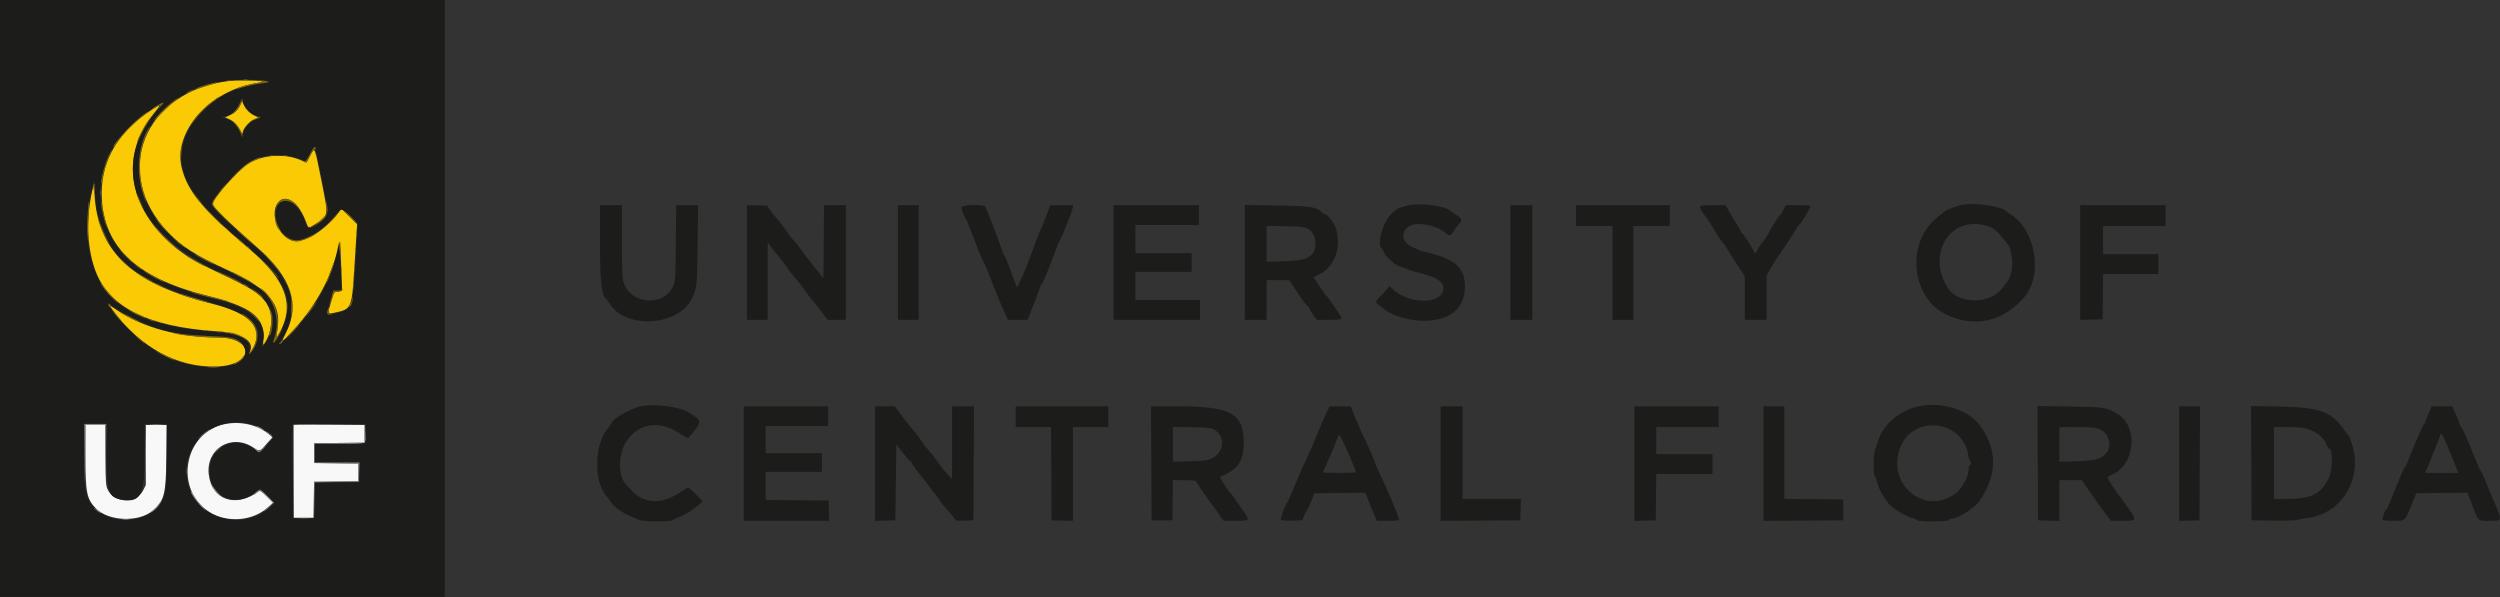 <svg id="svg" version="1.1" xmlns="http://www.w3.org/2000/svg" xmlns:xlink="http://www.w3.org/1999/xlink" width="400" height="95.591" viewBox="0, 0, 400,95.591"><rect x="0" y="0" width="400" height="95.591" fill="#333333" stroke="none"/><g id="svgg"><path id="path0" d="M36.750 12.943 C 23.017 14.573,17.734 27.691,26.965 37.240 C 29.138 39.487,31.276 40.839,36.362 43.180 C 43.115 46.288,45.135 48.733,44.367 52.865 C 44.128 54.149,44.185 54.215,44.715 53.266 C 47.219 48.786,45.773 44.793,39.833 39.783 C 32.472 33.573,30.047 30.672,29.088 26.923 C 27.623 21.202,33.379 14.579,40.921 13.311 C 42.019 13.126,42.163 13.069,41.750 12.980 C 41.226 12.868,37.610 12.841,36.750 12.943 M38.503 16.660 C 38.152 17.508,37.659 18.019,36.815 18.410 L 36.020 18.778 36.643 19.053 C 37.403 19.388,38.053 20.046,38.491 20.923 C 38.732 21.407,38.822 21.490,38.827 21.233 C 38.838 20.655,39.786 19.519,40.580 19.133 L 41.319 18.774 40.701 18.491 C 39.953 18.149,39.267 17.444,38.952 16.695 L 38.719 16.139 38.503 16.660 M24.159 17.650 C 18.990 21.049,16.294 25.559,16.279 30.833 C 16.256 39.190,21.553 44.397,33.000 47.271 C 40.169 49.071,42.312 50.672,42.139 54.098 C 42.078 55.302,42.079 55.304,42.373 54.861 C 43.460 53.224,43.715 50.779,42.969 49.150 C 42.110 47.275,40.845 46.398,35.111 43.704 C 33.079 42.750,30.817 41.570,30.083 41.082 C 20.909 34.980,18.610 25.567,24.512 18.270 C 25.861 16.603,25.831 16.551,24.159 17.650 M49.660 24.854 C 49.367 25.439,49.101 25.945,49.070 25.980 C 49.039 26.014,48.689 25.890,48.293 25.704 C 45.747 24.508,42.068 24.713,39.756 26.180 C 38.114 27.222,34.003 31.819,34.001 32.616 C 33.999 33.060,36.625 35.617,41.238 39.665 C 46.625 44.392,48.049 48.678,45.753 53.252 C 44.897 54.958,45.009 54.910,47.047 52.691 C 50.693 48.721,53.259 43.899,54.088 39.456 C 54.340 38.105,54.468 38.810,54.574 42.126 C 54.634 44.028,54.699 45.808,54.717 46.083 C 54.748 46.546,54.702 46.590,54.103 46.667 L 53.455 46.750 52.959 48.384 C 52.379 50.292,52.376 50.284,53.624 50.009 C 56.241 49.434,56.284 49.336,56.671 43.120 C 56.843 40.350,57.020 37.589,57.063 36.984 L 57.143 35.885 55.894 34.651 L 54.645 33.417 54.281 33.882 C 51.576 37.334,48.147 39.258,46.341 38.337 C 44.115 37.201,43.151 33.614,44.688 32.183 C 45.905 31.048,47.898 32.570,48.922 35.417 C 49.341 36.582,49.328 36.578,50.430 35.865 C 52.634 34.441,52.588 34.777,51.402 28.788 C 50.331 23.377,50.364 23.450,49.660 24.854 M14.772 30.458 C 13.727 35.073,13.936 39.855,15.339 43.487 C 17.545 49.192,23.740 52.265,34.500 52.990 C 38.531 53.262,40.682 54.464,40.056 56.096 C 39.836 56.667,40.198 56.260,40.581 55.506 C 42.138 52.431,39.950 50.102,34.145 48.658 C 21.500 45.512,16.002 40.648,15.170 31.874 C 15.079 30.911,15.049 29.946,15.104 29.729 C 15.158 29.511,15.163 29.333,15.115 29.333 C 15.066 29.333,14.912 29.840,14.772 30.458 M17.969 49.512 C 22.302 55.527,28.395 58.855,34.683 58.639 C 40.736 58.432,40.815 54.000,34.766 54.000 C 28.792 54.000,22.867 52.408,18.888 49.735 C 18.262 49.315,17.680 48.927,17.594 48.873 C 17.508 48.819,17.676 49.107,17.969 49.512 " stroke="none" fill="#faca04" fill-rule="evenodd"></path><path id="path1" d="M36.000 67.850 C 29.424 69.134,27.791 78.313,33.498 81.915 C 36.347 83.714,40.451 83.380,42.886 81.151 L 43.688 80.417 42.674 79.419 C 41.924 78.680,41.604 78.464,41.439 78.586 C 37.715 81.334,33.827 80.006,33.391 75.837 C 32.964 71.749,37.107 69.300,40.541 71.611 C 41.554 72.292,41.549 72.294,42.743 70.926 L 43.583 69.964 43.000 69.469 C 41.242 67.979,38.541 67.354,36.000 67.850 M13.667 72.727 C 13.667 78.834,13.872 79.872,15.379 81.379 C 17.407 83.407,22.174 83.592,24.389 81.729 C 26.297 80.124,26.539 79.187,26.627 73.042 L 26.699 68.000 25.016 68.000 L 23.333 68.000 23.333 72.801 L 23.333 77.601 22.907 78.457 C 21.842 80.595,18.433 80.587,17.288 78.444 C 16.932 77.779,16.915 77.546,16.866 72.875 L 16.815 68.000 15.241 68.000 L 13.667 68.000 13.667 72.727 M47.000 75.417 L 47.000 82.833 48.579 82.833 L 50.159 82.833 50.204 79.958 L 50.250 77.083 53.792 77.038 L 57.333 76.993 57.333 75.583 L 57.333 74.173 53.792 74.128 L 50.250 74.083 50.250 72.500 L 50.250 70.917 54.292 70.872 L 58.333 70.827 58.333 69.414 L 58.333 68.000 52.667 68.000 L 47.000 68.000 47.000 75.417 " stroke="none" fill="#f8f8f8" fill-rule="evenodd"></path><path id="path2" d="M0.000 47.750 L 0.000 95.500 35.583 95.500 L 71.167 95.500 71.167 47.750 L 71.167 0.000 35.583 0.000 L 0.000 0.000 0.000 47.750 M42.327 12.939 C 43.269 13.056,42.941 13.253,41.583 13.387 C 35.143 14.025,29.424 19.134,29.050 24.583 C 28.767 28.717,31.292 32.384,38.833 38.787 C 45.956 44.835,47.354 48.106,44.928 53.045 C 43.996 54.944,43.381 55.519,43.922 53.986 C 44.869 51.300,43.977 48.082,41.799 46.331 C 40.781 45.512,37.501 43.768,34.250 42.316 C 19.949 35.931,17.903 20.842,30.486 14.565 C 33.577 13.023,38.042 12.410,42.327 12.939 M39.760 17.727 C 40.078 18.054,40.634 18.410,40.997 18.519 C 41.725 18.737,41.739 18.904,41.043 19.078 C 40.008 19.336,38.848 20.707,38.824 21.702 C 38.817 21.977,38.732 21.878,38.515 21.344 C 38.053 20.204,37.285 19.401,36.311 19.037 L 35.454 18.718 36.057 18.620 C 36.933 18.478,37.761 17.765,38.279 16.706 L 38.732 15.780 38.958 16.456 C 39.082 16.828,39.443 17.400,39.760 17.727 M25.212 17.617 C 17.196 26.756,21.642 37.682,35.917 43.921 C 43.170 47.091,45.250 50.443,42.584 54.666 C 42.126 55.391,41.703 55.746,41.896 55.243 C 43.179 51.900,40.521 49.317,34.178 47.744 C 23.323 45.052,18.098 41.108,16.478 34.384 C 14.849 27.624,18.033 21.169,25.090 16.919 C 26.376 16.146,26.397 16.267,25.212 17.617 M51.333 27.875 C 51.819 30.281,52.293 32.641,52.385 33.118 C 52.630 34.381,50.754 36.500,49.392 36.500 C 49.282 36.500,49.101 36.219,48.990 35.875 C 47.724 31.968,44.673 30.555,44.184 33.650 C 43.806 36.044,45.546 38.500,47.620 38.500 C 49.047 38.499,52.580 36.070,53.862 34.208 C 54.518 33.254,54.785 33.303,56.098 34.617 L 57.215 35.733 57.111 37.742 C 56.489 49.760,56.568 49.493,53.457 50.176 C 52.320 50.426,52.223 50.365,52.461 49.543 C 52.560 49.198,52.800 48.373,52.994 47.708 L 53.347 46.500 54.019 46.500 L 54.691 46.500 54.591 44.542 C 54.537 43.465,54.447 41.796,54.393 40.833 L 54.294 39.083 53.970 40.333 C 52.543 45.842,50.119 49.975,45.943 54.021 C 44.595 55.328,44.446 55.364,45.154 54.213 C 48.239 49.199,46.758 44.538,40.320 39.010 C 37.624 36.694,34.044 33.234,33.911 32.815 C 33.756 32.326,35.434 30.068,37.500 27.986 C 40.087 25.380,41.813 24.685,45.233 24.875 C 46.600 24.950,47.137 25.085,48.699 25.743 C 48.925 25.838,49.100 25.626,49.576 24.681 C 49.903 24.031,50.234 23.500,50.310 23.500 C 50.387 23.500,50.847 25.469,51.333 27.875 M15.557 34.015 C 17.301 41.401,21.881 45.104,33.167 48.249 C 40.311 50.240,42.406 52.232,40.763 55.474 C 40.134 56.717,39.917 56.802,39.917 55.806 C 39.917 54.082,38.567 53.458,34.000 53.070 C 26.180 52.406,21.386 50.823,18.100 47.820 C 14.438 44.473,13.000 37.473,14.610 30.833 L 15.075 28.917 15.186 30.917 C 15.248 32.017,15.414 33.411,15.557 34.015 M225.083 32.915 C 223.692 33.292,223.420 33.440,222.595 34.264 C 221.189 35.671,220.231 39.239,221.109 39.802 C 221.208 39.865,221.341 40.086,221.406 40.293 C 221.658 41.101,223.450 42.667,224.124 42.667 C 224.248 42.667,224.665 42.820,225.050 43.008 C 225.435 43.196,226.387 43.499,227.167 43.681 C 230.082 44.361,231.259 45.265,230.893 46.543 C 230.256 48.763,225.310 48.599,222.868 46.277 L 222.320 45.755 221.885 46.310 C 221.646 46.616,221.162 47.133,220.809 47.460 C 220.056 48.156,220.018 48.379,220.586 48.784 C 220.817 48.949,221.204 49.245,221.445 49.444 C 222.719 50.490,225.533 51.332,227.750 51.330 C 232.020 51.326,234.386 49.363,234.388 45.824 C 234.390 42.770,232.784 41.384,227.991 40.305 C 227.492 40.192,227.046 40.055,227.000 40.000 C 226.954 39.945,226.563 39.767,226.130 39.604 C 224.082 38.837,223.982 36.639,225.965 35.984 C 227.306 35.541,230.141 36.207,231.237 37.223 C 231.886 37.824,232.088 37.785,232.606 36.958 C 232.850 36.569,233.225 36.071,233.441 35.852 C 234.027 35.258,233.935 34.924,233.042 34.405 C 232.606 34.152,232.213 33.893,232.167 33.829 C 231.530 32.942,227.094 32.369,225.083 32.915 M313.917 32.780 C 313.106 32.961,311.477 33.546,311.289 33.723 C 311.176 33.829,310.671 34.225,310.167 34.602 C 304.916 38.528,305.634 47.578,311.417 50.342 C 315.981 52.525,320.652 51.437,323.991 47.414 C 326.909 43.897,325.651 36.709,321.696 34.306 C 321.359 34.102,321.044 33.879,320.997 33.811 C 320.443 33.023,315.831 32.351,313.917 32.780 M96.000 38.652 C 96.000 45.140,96.222 47.210,96.985 47.833 C 97.041 47.879,97.346 48.299,97.663 48.766 C 100.356 52.738,108.596 52.104,110.722 47.761 C 111.497 46.180,111.542 45.741,111.620 39.125 L 111.694 32.833 109.940 32.833 L 108.186 32.833 108.134 38.875 C 108.087 44.359,108.053 44.986,107.766 45.667 C 106.235 49.304,100.508 48.682,99.673 44.788 C 99.573 44.324,99.500 41.624,99.500 38.408 L 99.500 32.833 97.750 32.833 L 96.000 32.833 96.000 38.652 M119.500 41.994 L 119.500 51.167 121.167 51.167 L 122.833 51.167 122.833 44.959 L 122.833 38.751 123.420 39.576 C 123.742 40.030,124.063 40.442,124.132 40.492 C 124.306 40.618,125.872 42.653,126.206 43.187 C 126.357 43.428,126.868 44.065,127.341 44.604 C 127.815 45.143,128.446 45.958,128.744 46.417 C 129.041 46.875,129.690 47.715,130.184 48.283 C 130.679 48.851,131.376 49.732,131.735 50.241 L 132.386 51.167 133.860 51.167 L 135.333 51.167 135.333 42.000 L 135.333 32.833 133.585 32.833 L 131.838 32.833 131.794 38.696 L 131.750 44.558 130.196 42.602 C 129.341 41.526,128.405 40.295,128.116 39.865 C 127.827 39.435,127.364 38.855,127.087 38.576 C 126.810 38.297,126.230 37.547,125.798 36.910 C 125.366 36.272,124.766 35.488,124.465 35.168 C 124.163 34.849,123.649 34.211,123.323 33.752 L 122.728 32.917 121.114 32.869 L 119.500 32.821 119.500 41.994 M143.667 42.000 L 143.667 51.167 145.333 51.167 L 147.000 51.167 147.000 42.000 L 147.000 32.833 145.333 32.833 L 143.667 32.833 143.667 42.000 M153.833 33.163 C 153.833 33.545,154.332 34.874,154.524 35.006 C 154.596 35.055,154.849 35.618,155.086 36.256 C 155.485 37.330,156.227 39.228,157.040 41.250 C 157.224 41.708,157.428 42.121,157.492 42.167 C 157.556 42.212,158.115 43.563,158.733 45.167 C 159.351 46.771,160.171 48.777,160.554 49.624 L 161.250 51.166 162.833 51.165 L 164.417 51.165 164.697 50.458 C 165.852 47.540,166.500 45.819,166.500 45.672 C 166.500 45.578,166.563 45.500,166.640 45.500 C 166.717 45.500,166.993 44.956,167.253 44.292 C 167.513 43.627,167.905 42.633,168.125 42.083 C 168.344 41.533,168.714 40.558,168.947 39.917 C 169.179 39.275,169.502 38.525,169.665 38.250 C 170.053 37.591,171.475 34.000,171.606 33.346 L 171.708 32.833 169.874 32.833 L 168.040 32.833 167.868 33.292 C 167.772 33.544,167.488 34.313,167.237 35.000 C 166.985 35.688,166.687 36.400,166.576 36.583 C 166.375 36.913,165.758 38.515,164.584 41.750 C 164.251 42.667,163.694 44.005,163.346 44.725 L 162.714 46.033 161.753 43.433 C 161.225 42.003,160.736 40.833,160.667 40.833 C 160.597 40.833,160.463 40.552,160.369 40.208 C 160.103 39.239,157.825 33.276,157.632 33.042 C 157.305 32.647,153.833 32.759,153.833 33.163 M178.167 42.000 L 178.167 51.167 185.083 51.167 L 192.000 51.167 192.000 49.583 L 192.000 48.000 186.833 48.000 L 181.667 48.000 181.667 45.750 L 181.667 43.500 186.167 43.500 L 190.667 43.500 190.667 42.000 L 190.667 40.500 186.167 40.500 L 181.667 40.500 181.667 38.250 L 181.667 36.000 186.750 36.000 L 191.833 36.000 191.833 34.417 L 191.833 32.833 185.000 32.833 L 178.167 32.833 178.167 42.000 M199.167 41.984 L 199.167 51.167 200.917 51.167 L 202.667 51.167 202.667 48.000 L 202.667 44.833 204.477 44.833 L 206.288 44.833 206.752 45.542 C 208.196 47.743,208.932 48.774,209.199 48.968 C 209.365 49.088,209.500 49.265,209.500 49.362 C 209.500 49.459,209.769 49.905,210.098 50.353 L 210.695 51.167 212.681 51.167 C 214.896 51.167,214.908 51.158,214.192 50.111 C 213.931 49.729,213.428 48.980,213.073 48.447 C 212.719 47.913,212.343 47.426,212.238 47.363 C 212.133 47.301,211.627 46.595,211.113 45.794 L 210.177 44.338 211.105 43.884 C 213.556 42.684,214.663 39.626,213.754 36.565 C 213.507 35.732,212.477 34.334,212.112 34.333 C 212.005 34.333,211.698 34.145,211.430 33.915 C 210.442 33.065,209.674 32.954,204.208 32.874 L 199.167 32.801 199.167 41.984 M241.667 42.000 L 241.667 51.167 243.417 51.167 L 245.167 51.167 245.167 42.000 L 245.167 32.833 243.417 32.833 L 241.667 32.833 241.667 42.000 M252.167 34.500 L 252.167 36.167 255.083 36.167 L 258.000 36.167 258.000 43.667 L 258.000 51.167 259.667 51.167 L 261.333 51.167 261.333 43.667 L 261.333 36.167 264.250 36.167 L 267.167 36.167 267.167 34.500 L 267.167 32.833 259.667 32.833 L 252.167 32.833 252.167 34.500 M272.000 33.089 C 272.000 33.360,272.404 34.054,272.845 34.542 C 272.990 34.703,273.582 35.628,274.159 36.597 C 274.736 37.566,275.415 38.585,275.668 38.861 C 275.920 39.138,276.227 39.563,276.349 39.807 C 276.472 40.051,277.156 41.140,277.869 42.228 L 279.167 44.205 279.167 47.686 L 279.167 51.167 280.917 51.167 L 282.667 51.167 282.667 47.599 L 282.667 44.032 283.241 43.015 C 283.557 42.456,284.044 41.680,284.323 41.291 C 285.180 40.095,286.913 37.455,287.331 36.708 C 287.550 36.319,287.780 36.000,287.844 36.000 C 288.037 36.000,289.667 33.320,289.667 33.002 C 289.667 32.898,288.916 32.833,287.696 32.833 L 285.726 32.833 285.357 33.571 C 285.154 33.977,284.926 34.334,284.850 34.363 C 284.708 34.418,283.167 36.765,283.167 36.926 C 283.167 37.076,282.006 38.840,281.672 39.199 C 281.500 39.384,281.269 39.752,281.159 40.018 C 280.910 40.619,280.776 40.624,280.515 40.042 C 280.205 39.350,278.954 37.435,278.712 37.283 C 278.595 37.210,278.500 37.073,278.500 36.979 C 278.500 36.885,278.177 36.308,277.782 35.696 C 277.387 35.084,276.850 34.190,276.589 33.708 L 276.114 32.833 274.057 32.833 C 272.319 32.833,272.000 32.873,272.000 33.089 M332.833 42.006 L 332.833 51.178 334.625 51.131 L 336.417 51.083 336.462 47.458 L 336.507 43.833 340.920 43.833 L 345.333 43.833 345.333 42.250 L 345.333 40.667 340.917 40.667 L 336.500 40.667 336.500 38.417 L 336.500 36.167 341.500 36.167 L 346.500 36.167 346.500 34.500 L 346.500 32.833 339.667 32.833 L 332.833 32.833 332.833 42.006 M317.608 36.066 C 319.016 36.441,319.227 36.614,321.203 39.023 C 321.512 39.400,321.535 39.464,321.839 40.806 C 322.148 42.172,321.817 44.279,321.174 45.038 C 321.075 45.155,320.770 45.568,320.496 45.958 C 318.553 48.722,313.359 48.768,311.629 46.037 C 308.258 40.714,311.949 34.559,317.608 36.066 M209.171 36.543 C 210.046 36.979,210.571 38.039,210.464 39.153 C 210.273 41.139,209.203 41.698,205.390 41.802 L 202.667 41.877 202.667 39.011 L 202.667 36.146 205.625 36.198 C 208.039 36.240,208.691 36.304,209.171 36.543 M21.078 50.811 C 25.205 52.857,28.142 53.562,33.333 53.756 C 37.548 53.913,38.526 54.225,39.099 55.595 C 40.418 58.753,33.656 59.864,27.518 57.497 C 24.599 56.371,20.540 53.117,18.234 50.054 C 17.107 48.557,17.096 48.326,18.194 49.157 C 18.668 49.515,19.965 50.259,21.078 50.811 M102.539 65.001 C 100.939 65.337,98.130 66.928,97.883 67.638 C 97.829 67.791,97.490 68.275,97.128 68.714 C 95.082 71.196,95.010 77.110,97.000 79.333 C 97.205 79.563,97.546 80.021,97.757 80.351 C 98.243 81.113,99.442 81.975,100.833 82.565 C 101.429 82.817,102.097 83.112,102.317 83.220 C 102.828 83.470,107.460 83.492,107.631 83.245 C 107.697 83.150,108.278 82.868,108.923 82.619 C 109.979 82.210,112.333 80.534,112.333 80.191 C 112.333 80.021,110.268 78.000,110.095 78.000 C 110.014 78.000,109.454 78.337,108.849 78.748 C 105.899 80.756,103.104 80.668,101.083 78.505 C 100.717 78.113,100.290 77.655,100.135 77.489 C 98.869 76.130,98.906 72.594,100.206 70.648 C 102.188 67.680,105.499 67.180,108.755 69.358 C 109.454 69.825,110.082 70.142,110.150 70.062 C 112.456 67.369,112.456 67.397,110.116 65.938 C 108.699 65.055,104.660 64.555,102.539 65.001 M306.402 65.159 C 303.424 66.039,301.128 68.197,300.411 70.792 C 300.265 71.319,300.063 71.918,299.962 72.124 C 299.737 72.581,299.728 75.996,299.952 76.144 C 300.040 76.202,300.203 76.616,300.314 77.064 C 300.607 78.244,301.295 79.520,302.247 80.649 C 302.799 81.303,304.912 82.605,305.775 82.822 C 306.217 82.934,306.633 83.113,306.700 83.221 C 306.877 83.507,311.696 83.495,311.792 83.208 C 311.830 83.094,312.024 82.999,312.222 82.998 C 313.235 82.994,315.942 81.295,316.693 80.193 C 319.659 75.843,319.632 71.768,316.612 67.846 C 314.695 65.356,309.956 64.108,306.402 65.159 M119.000 74.167 L 119.000 83.333 125.839 83.333 L 132.679 83.333 132.631 81.708 L 132.583 80.083 127.542 80.039 L 122.500 79.995 122.500 77.748 L 122.500 75.500 127.000 75.500 L 131.500 75.500 131.500 74.000 L 131.500 72.500 127.000 72.500 L 122.500 72.500 122.500 70.333 L 122.500 68.167 127.500 68.167 L 132.500 68.167 132.500 66.583 L 132.500 65.000 125.750 65.000 L 119.000 65.000 119.000 74.167 M140.000 74.173 L 140.000 83.345 141.625 83.298 L 143.250 83.250 143.333 77.177 L 143.417 71.104 144.388 72.372 C 144.923 73.070,145.467 73.682,145.597 73.732 C 145.727 73.782,145.833 73.903,145.833 74.001 C 145.833 74.164,146.787 75.432,149.491 78.864 C 150.046 79.568,150.501 80.206,150.501 80.281 C 150.502 80.355,150.919 80.867,151.428 81.417 C 151.937 81.967,152.479 82.626,152.633 82.881 C 152.908 83.338,152.935 83.344,154.331 83.298 L 155.750 83.250 155.793 74.125 L 155.836 65.000 154.085 65.000 L 152.333 65.000 152.333 70.821 L 152.333 76.641 151.875 76.182 C 151.271 75.576,150.347 74.413,149.810 73.583 C 149.573 73.217,149.032 72.542,148.608 72.083 C 148.184 71.625,147.836 71.202,147.835 71.142 C 147.833 71.015,146.101 68.731,145.642 68.250 C 145.467 68.067,144.836 67.260,144.241 66.458 L 143.158 65.000 141.579 65.000 L 140.000 65.000 140.000 74.173 M162.500 66.667 L 162.500 68.333 165.332 68.333 L 168.163 68.333 168.207 75.792 L 168.250 83.250 169.958 83.297 L 171.667 83.345 171.667 75.839 L 171.667 68.333 174.500 68.333 L 177.333 68.333 177.333 66.667 L 177.333 65.000 169.917 65.000 L 162.500 65.000 162.500 66.667 M184.207 74.125 L 184.250 83.250 185.917 83.250 L 187.583 83.250 187.629 80.042 L 187.674 76.833 189.504 76.833 C 190.510 76.833,191.334 76.890,191.334 76.958 C 191.335 77.092,193.466 80.186,193.956 80.764 C 194.118 80.955,194.588 81.610,195.000 82.218 L 195.750 83.325 197.708 83.329 C 200.025 83.334,200.040 83.316,198.939 81.771 C 198.538 81.210,197.960 80.375,197.654 79.917 C 197.347 79.458,197.014 79.008,196.914 78.917 C 196.632 78.660,195.897 77.624,195.518 76.949 L 195.177 76.342 196.275 75.796 C 198.245 74.816,199.000 73.440,199.000 70.833 C 199.000 66.142,196.952 65.010,188.457 65.003 L 184.164 65.000 184.207 74.125 M212.359 65.799 C 211.906 66.705,211.345 68.003,210.288 70.583 C 209.875 71.592,209.311 72.867,209.034 73.417 C 208.757 73.967,207.987 75.729,207.323 77.333 C 206.658 78.938,206.067 80.287,206.008 80.333 C 205.715 80.564,204.796 83.029,204.947 83.181 C 205.041 83.274,205.814 83.325,206.735 83.298 L 208.358 83.250 208.712 82.417 C 208.907 81.958,209.129 81.540,209.204 81.488 C 209.279 81.435,209.554 80.835,209.816 80.155 L 210.291 78.917 214.380 78.872 L 218.469 78.828 218.929 80.039 C 219.182 80.705,219.599 81.719,219.854 82.292 L 220.319 83.333 222.076 83.333 C 223.532 83.333,223.833 83.290,223.833 83.082 C 223.833 82.709,222.151 78.707,220.808 75.886 C 220.364 74.952,220.000 74.132,220.000 74.065 C 220.000 73.868,218.292 69.925,218.167 69.833 C 218.104 69.787,217.615 68.681,217.079 67.375 L 216.105 65.000 214.428 65.008 L 212.750 65.015 212.359 65.799 M230.500 74.169 L 230.500 83.337 236.875 83.294 L 243.250 83.250 243.297 81.542 L 243.345 79.833 238.672 79.833 L 234.000 79.833 234.000 72.417 L 234.000 65.000 232.250 65.000 L 230.500 65.000 230.500 74.169 M261.500 74.172 L 261.500 83.345 263.208 83.297 L 264.917 83.250 264.962 79.542 L 265.006 75.833 269.503 75.833 L 274.000 75.833 274.000 74.250 L 274.000 72.667 269.500 72.667 L 265.000 72.667 265.000 70.500 L 265.000 68.333 270.000 68.333 L 275.000 68.333 275.000 66.667 L 275.000 65.000 268.250 65.000 L 261.500 65.000 261.500 74.172 M282.167 74.169 L 282.167 83.337 288.542 83.294 L 294.917 83.250 294.917 81.583 L 294.917 79.917 290.208 79.872 L 285.500 79.828 285.500 72.414 L 285.500 65.000 283.833 65.000 L 282.167 65.000 282.167 74.169 M326.040 74.107 L 326.083 83.250 327.792 83.297 L 329.500 83.345 329.500 80.089 L 329.500 76.833 331.292 76.835 L 333.083 76.837 334.219 78.460 C 334.844 79.353,335.519 80.319,335.719 80.607 C 335.920 80.895,336.457 81.626,336.915 82.232 L 337.746 83.333 339.623 83.333 C 341.966 83.333,341.975 83.301,340.292 80.980 C 336.869 76.261,336.904 76.328,337.713 76.036 C 341.494 74.669,342.268 68.484,338.929 66.313 C 337.185 65.179,336.866 65.127,331.124 65.041 L 325.997 64.965 326.040 74.107 M348.667 74.173 L 348.667 83.345 350.292 83.298 L 351.917 83.250 351.960 74.125 L 352.003 65.000 350.335 65.000 L 348.667 65.000 348.667 74.173 M360.207 74.107 L 360.250 83.250 363.750 83.296 C 365.735 83.322,367.394 83.274,367.583 83.183 C 367.767 83.096,368.387 82.977,368.962 82.920 C 374.541 82.364,378.074 76.744,376.352 71.167 C 376.140 70.479,375.914 69.879,375.850 69.833 C 375.786 69.787,375.556 69.487,375.338 69.167 C 373.068 65.824,371.387 65.177,364.624 65.049 L 360.164 64.965 360.207 74.107 M388.535 66.244 C 388.241 66.928,388.000 67.566,388.000 67.661 C 388.000 67.756,387.940 67.833,387.867 67.833 C 387.795 67.833,387.445 68.527,387.090 69.375 C 386.735 70.223,386.186 71.517,385.869 72.250 C 385.552 72.983,385.224 73.827,385.139 74.125 C 385.054 74.423,384.924 74.667,384.851 74.667 C 384.777 74.667,384.511 75.173,384.259 75.792 C 384.008 76.410,383.519 77.592,383.172 78.417 C 382.825 79.242,382.410 80.273,382.248 80.708 C 382.087 81.144,381.896 81.500,381.824 81.500 C 381.626 81.500,381.116 82.949,381.242 83.154 C 381.309 83.262,381.996 83.333,382.973 83.333 C 384.903 83.333,384.756 83.464,385.838 80.785 L 386.593 78.917 390.681 78.872 L 394.769 78.828 395.569 80.872 C 396.601 83.510,396.401 83.333,398.354 83.333 C 400.305 83.333,400.333 83.286,399.521 81.376 C 398.334 78.587,397.820 77.353,397.492 76.502 C 397.298 75.998,397.076 75.547,396.999 75.499 C 396.921 75.451,396.599 74.775,396.282 73.998 C 394.505 69.630,394.134 68.777,393.912 68.555 C 393.777 68.420,393.618 68.109,393.558 67.863 C 393.497 67.618,393.201 66.873,392.900 66.208 L 392.352 65.000 390.711 65.000 L 389.070 65.000 388.535 66.244 M40.275 67.899 C 41.356 68.187,42.674 68.899,43.261 69.512 L 43.714 69.984 42.826 71.034 C 42.338 71.611,41.845 72.188,41.731 72.316 C 41.555 72.512,41.436 72.476,40.970 72.082 C 37.675 69.300,33.261 71.466,33.535 75.731 C 33.788 79.676,37.773 81.297,40.932 78.740 L 41.613 78.188 42.739 79.323 L 43.865 80.457 43.169 81.126 C 39.515 84.637,32.771 83.466,30.660 78.955 C 27.664 72.552,33.321 66.048,40.275 67.899 M17.033 72.792 C 17.094 78.827,17.333 79.537,19.436 79.931 C 22.511 80.508,23.158 79.254,23.163 72.708 L 23.167 67.833 24.917 67.833 L 26.667 67.833 26.667 72.798 C 26.667 78.183,26.561 79.047,25.732 80.461 C 23.669 83.984,16.923 84.099,14.630 80.651 C 13.597 79.098,13.500 78.425,13.500 72.798 L 13.500 67.833 15.241 67.833 L 16.982 67.833 17.033 72.792 M58.465 69.375 L 58.417 70.917 54.375 70.961 L 50.333 71.006 50.333 72.503 L 50.333 74.000 53.917 74.000 L 57.500 74.000 57.500 75.583 L 57.500 77.167 53.921 77.167 L 50.341 77.167 50.296 80.042 L 50.250 82.917 48.583 82.917 L 46.917 82.917 46.873 75.375 L 46.830 67.833 52.671 67.833 L 58.513 67.833 58.465 69.375 M311.536 68.503 C 313.344 69.210,314.669 70.922,314.940 72.901 C 314.998 73.322,315.110 73.667,315.189 73.667 C 315.269 73.667,315.333 73.854,315.333 74.083 C 315.333 74.313,315.258 74.500,315.167 74.500 C 315.075 74.500,315.000 74.712,315.000 74.970 C 315.000 76.177,313.982 78.115,312.926 78.921 C 307.976 82.697,301.672 77.402,304.076 71.487 C 305.253 68.589,308.468 67.303,311.536 68.503 M194.303 68.750 C 196.098 69.832,195.894 72.349,193.932 73.322 C 193.191 73.689,192.855 73.735,190.390 73.802 L 187.667 73.877 187.667 71.092 L 187.667 68.307 190.708 68.362 C 193.395 68.410,193.815 68.456,194.303 68.750 M335.718 68.598 C 337.475 69.197,338.089 71.367,336.866 72.655 C 336.060 73.503,335.203 73.713,332.208 73.797 L 329.500 73.872 329.500 71.103 L 329.500 68.333 332.220 68.333 C 334.269 68.333,335.133 68.399,335.718 68.598 M369.025 68.572 C 370.646 69.064,371.798 69.988,372.274 71.178 C 372.418 71.539,372.598 71.833,372.673 71.833 C 373.322 71.833,373.240 75.241,372.558 76.596 C 371.325 79.048,369.735 79.828,365.958 79.831 L 363.833 79.833 363.833 74.083 L 363.833 68.333 366.042 68.335 C 367.460 68.336,368.527 68.421,369.025 68.572 M391.645 71.500 C 392.041 72.462,392.498 73.587,392.661 74.000 C 392.825 74.412,393.041 74.956,393.142 75.208 L 393.325 75.667 390.680 75.667 L 388.035 75.667 388.872 73.625 C 389.839 71.268,390.325 70.036,390.449 69.631 C 390.590 69.166,390.857 69.583,391.645 71.500 M215.085 71.078 C 215.499 71.946,216.067 73.240,216.347 73.953 C 216.627 74.666,216.896 75.344,216.946 75.458 C 217.016 75.620,216.436 75.667,214.351 75.667 C 212.875 75.667,211.667 75.619,211.667 75.560 C 211.667 75.502,211.957 74.845,212.312 74.102 C 212.668 73.358,213.243 72.019,213.591 71.125 C 214.352 69.171,214.178 69.176,215.085 71.078 " stroke="none" fill="#1c1c1b" fill-rule="evenodd"></path><path id="path3" d="M38.960 12.785 C 39.168 12.824,39.468 12.823,39.627 12.781 C 39.786 12.739,39.617 12.707,39.250 12.709 C 38.883 12.711,38.753 12.745,38.960 12.785 M36.375 12.948 C 36.535 12.990,36.798 12.990,36.958 12.948 C 37.119 12.906,36.987 12.872,36.667 12.872 C 36.346 12.872,36.215 12.906,36.375 12.948 M41.747 12.979 C 42.161 13.068,42.037 13.121,40.997 13.296 C 39.807 13.497,37.587 14.142,37.698 14.254 C 37.728 14.283,38.369 14.128,39.124 13.909 C 39.879 13.691,40.891 13.467,41.373 13.413 C 41.855 13.358,42.438 13.269,42.667 13.216 L 43.083 13.119 42.667 12.993 C 42.438 12.923,42.025 12.868,41.750 12.870 L 41.250 12.873 41.747 12.979 M33.000 13.563 C 32.313 13.768,31.600 14.031,31.417 14.147 C 31.168 14.305,31.157 14.336,31.373 14.269 C 31.532 14.219,32.320 13.981,33.123 13.740 C 33.926 13.498,34.658 13.276,34.750 13.247 C 34.842 13.217,34.767 13.192,34.583 13.191 C 34.400 13.190,33.688 13.357,33.000 13.563 M30.292 14.595 C 29.645 14.946,29.719 15.067,30.375 14.733 C 31.003 14.414,31.114 14.331,30.903 14.340 C 30.819 14.344,30.544 14.459,30.292 14.595 M33.786 16.352 C 32.627 17.223,31.335 18.596,30.781 19.547 C 30.434 20.142,30.554 20.008,31.749 18.468 C 32.153 17.947,33.050 17.094,33.742 16.573 C 34.840 15.747,35.125 15.495,34.958 15.502 C 34.935 15.502,34.408 15.885,33.786 16.352 M27.485 16.361 C 26.520 17.124,25.173 18.477,24.623 19.236 C 24.430 19.503,24.979 19.008,25.844 18.135 C 26.709 17.263,27.679 16.352,28.000 16.110 C 28.321 15.868,28.534 15.670,28.473 15.669 C 28.413 15.667,27.968 15.979,27.485 16.361 M38.351 16.583 C 38.162 17.010,37.762 17.590,37.462 17.872 C 37.162 18.154,37.068 18.305,37.252 18.208 C 37.845 17.894,39.010 16.121,38.776 15.887 C 38.731 15.842,38.540 16.155,38.351 16.583 M25.202 16.844 C 24.724 17.117,24.333 17.382,24.333 17.434 C 24.333 17.485,24.586 17.371,24.895 17.180 C 25.659 16.708,25.802 16.745,25.326 17.292 C 25.107 17.544,25.221 17.471,25.580 17.131 C 26.427 16.328,26.289 16.223,25.202 16.844 M22.650 18.566 C 20.834 19.992,17.676 23.500,18.209 23.500 C 18.253 23.500,18.484 23.205,18.723 22.845 C 19.586 21.540,21.400 19.688,23.174 18.299 C 23.491 18.052,23.712 17.846,23.667 17.841 C 23.621 17.837,23.163 18.163,22.650 18.566 M41.000 18.930 L 40.583 19.181 41.000 19.072 C 41.229 19.012,41.488 18.896,41.575 18.815 C 41.830 18.577,41.464 18.650,41.000 18.930 M23.530 19.542 C 22.963 20.369,22.093 22.068,21.930 22.667 C 21.868 22.896,22.114 22.469,22.477 21.718 C 22.840 20.967,23.372 20.011,23.660 19.593 C 23.947 19.175,24.145 18.833,24.099 18.833 C 24.054 18.833,23.797 19.152,23.530 19.542 M39.870 19.625 C 39.471 20.015,39.464 20.034,39.825 19.752 C 40.537 19.198,40.571 19.167,40.453 19.167 C 40.390 19.167,40.128 19.373,39.870 19.625 M37.661 19.927 C 37.966 20.300,38.350 20.937,38.515 21.344 C 38.680 21.751,38.819 21.989,38.824 21.873 C 38.842 21.460,38.144 20.208,37.631 19.733 L 37.108 19.250 37.661 19.927 M23.422 21.157 C 22.006 23.951,21.844 28.273,23.036 31.470 C 23.513 32.751,23.539 32.460,23.074 31.037 C 22.017 27.801,22.218 23.861,23.575 21.183 C 23.812 20.716,23.968 20.333,23.922 20.333 C 23.876 20.333,23.651 20.704,23.422 21.157 M28.939 23.682 C 28.881 23.971,28.844 24.668,28.858 25.229 C 28.880 26.151,28.894 26.105,29.005 24.750 C 29.134 23.164,29.112 22.813,28.939 23.682 M49.576 24.681 C 49.146 25.535,48.912 25.835,48.732 25.766 C 48.591 25.712,48.527 25.742,48.585 25.835 C 48.817 26.211,49.125 25.939,49.633 24.908 C 49.929 24.308,50.246 23.862,50.336 23.918 C 50.426 23.974,50.500 23.903,50.500 23.760 C 50.500 23.199,50.144 23.554,49.576 24.681 M17.328 25.042 C 16.772 26.230,16.159 28.471,16.182 29.235 C 16.190 29.520,16.294 29.216,16.413 28.557 C 16.674 27.121,17.075 25.859,17.609 24.792 C 17.827 24.356,17.963 24.000,17.911 24.000 C 17.859 24.000,17.596 24.469,17.328 25.042 M43.208 24.948 C 43.369 24.990,43.631 24.990,43.792 24.948 C 43.952 24.906,43.821 24.872,43.500 24.872 C 43.179 24.872,43.048 24.906,43.208 24.948 M45.375 24.948 C 45.535 24.990,45.798 24.990,45.958 24.948 C 46.119 24.906,45.987 24.872,45.667 24.872 C 45.346 24.872,45.215 24.906,45.375 24.948 M40.338 25.690 C 39.624 26.047,38.802 26.698,37.757 27.732 C 36.385 29.090,36.366 29.117,37.570 27.991 C 39.207 26.459,39.772 26.057,40.982 25.559 C 41.496 25.348,41.797 25.173,41.652 25.171 C 41.506 25.168,40.915 25.402,40.338 25.690 M14.945 30.083 C 15.071 30.907,15.167 31.047,15.164 30.403 C 15.163 30.135,15.090 29.804,15.002 29.667 C 14.894 29.496,14.875 29.629,14.945 30.083 M34.916 30.958 C 33.553 32.798,33.504 32.561,35.698 34.735 L 37.562 36.583 35.781 34.720 C 33.679 32.521,33.729 32.787,35.083 30.958 C 35.677 30.156,36.126 29.500,36.080 29.500 C 36.034 29.500,35.511 30.156,34.916 30.958 M16.045 30.833 C 16.045 31.246,16.078 31.415,16.118 31.208 C 16.157 31.002,16.157 30.665,16.118 30.458 C 16.078 30.252,16.045 30.421,16.045 30.833 M21.835 30.957 C 21.833 31.208,22.858 33.530,22.937 33.452 C 22.968 33.421,22.733 32.801,22.415 32.073 C 22.097 31.345,21.836 30.843,21.835 30.957 M31.346 31.576 C 31.639 31.984,32.068 32.490,32.300 32.701 C 32.532 32.911,32.321 32.577,31.831 31.958 C 30.818 30.679,30.550 30.468,31.346 31.576 M52.095 32.167 C 52.408 34.322,52.444 34.101,51.648 34.880 C 51.246 35.273,50.729 35.726,50.500 35.888 C 50.117 36.158,50.129 36.157,50.652 35.882 C 52.219 35.059,52.656 34.181,52.271 32.633 C 52.128 32.056,52.049 31.846,52.095 32.167 M44.688 32.183 C 43.664 33.136,43.759 36.252,44.831 36.915 C 44.924 36.973,44.839 36.746,44.642 36.412 C 42.778 33.254,45.232 30.598,47.640 33.167 L 48.031 33.583 47.679 33.053 C 46.923 31.914,45.440 31.482,44.688 32.183 M16.188 32.500 C 16.166 33.167,16.748 35.732,17.014 36.143 C 17.173 36.388,17.182 36.385,17.099 36.120 C 16.827 35.248,16.469 33.699,16.346 32.864 C 16.242 32.155,16.202 32.063,16.188 32.500 M14.164 32.431 C 14.163 32.515,14.096 33.446,14.015 34.500 C 13.935 35.554,13.931 37.017,14.006 37.750 L 14.142 39.083 14.089 37.614 C 14.060 36.806,14.102 35.312,14.184 34.294 C 14.266 33.277,14.296 32.407,14.250 32.361 C 14.204 32.315,14.165 32.347,14.164 32.431 M34.167 34.750 C 35.034 35.621,35.781 36.333,35.827 36.333 C 35.873 36.333,35.201 35.621,34.333 34.750 C 33.466 33.879,32.719 33.167,32.673 33.167 C 32.627 33.167,33.299 33.879,34.167 34.750 M55.912 34.642 C 56.551 35.297,57.099 35.833,57.128 35.833 C 57.297 35.833,56.029 34.448,55.443 33.991 C 54.956 33.611,55.095 33.804,55.912 34.642 M53.009 35.219 L 52.102 36.250 52.897 35.500 C 53.554 34.880,54.156 34.134,53.964 34.177 C 53.938 34.183,53.508 34.652,53.009 35.219 M25.167 35.351 C 25.454 35.774,26.038 36.449,26.464 36.851 L 27.239 37.583 26.411 36.667 C 25.956 36.162,25.372 35.487,25.114 35.167 C 24.711 34.665,24.718 34.691,25.167 35.351 M15.675 34.932 C 15.652 35.446,17.179 39.000,17.422 39.000 C 17.468 39.000,17.305 38.606,17.061 38.125 C 16.816 37.644,16.406 36.688,16.149 36.000 C 15.893 35.313,15.679 34.832,15.675 34.932 M24.518 35.996 C 25.030 36.754,27.377 39.104,28.333 39.817 C 28.885 40.228,28.819 40.141,28.083 39.486 C 26.805 38.348,25.757 37.301,24.847 36.250 C 24.397 35.730,24.273 35.634,24.518 35.996 M36.167 36.552 C 36.167 36.581,36.410 36.825,36.708 37.094 L 37.250 37.583 36.760 37.042 C 36.304 36.537,36.167 36.423,36.167 36.552 M38.083 36.982 C 38.358 37.281,39.258 38.091,40.083 38.782 C 41.715 40.148,41.019 39.448,38.903 37.594 C 38.177 36.958,37.808 36.683,38.083 36.982 M57.053 37.500 C 57.053 38.096,57.084 38.340,57.121 38.042 C 57.158 37.744,57.158 37.256,57.121 36.958 C 57.084 36.660,57.053 36.904,57.053 37.500 M45.334 37.558 C 45.878 38.178,46.848 38.667,47.535 38.667 C 48.031 38.666,50.167 37.799,50.167 37.597 C 50.167 37.552,49.698 37.736,49.125 38.007 C 47.617 38.720,46.591 38.589,45.417 37.533 L 44.918 37.083 45.334 37.558 M37.483 37.714 C 37.761 38.067,39.333 39.400,39.333 39.282 C 39.333 39.237,38.865 38.799,38.292 38.308 C 37.719 37.818,37.355 37.551,37.483 37.714 M27.888 38.285 C 28.148 38.566,28.710 39.036,29.138 39.329 C 29.919 39.863,29.795 39.742,28.250 38.464 C 27.637 37.956,27.541 37.909,27.888 38.285 M54.288 38.792 C 54.252 38.860,54.274 39.367,54.337 39.917 L 54.451 40.917 54.475 39.792 C 54.498 38.745,54.449 38.483,54.288 38.792 M39.500 39.385 C 39.500 39.414,39.744 39.658,40.042 39.927 L 40.583 40.417 40.094 39.875 C 39.638 39.370,39.500 39.257,39.500 39.385 M56.883 40.167 C 56.883 40.671,56.915 40.877,56.953 40.625 C 56.991 40.373,56.991 39.960,56.953 39.708 C 56.915 39.456,56.883 39.662,56.883 40.167 M20.167 41.083 C 20.757 41.679,21.278 42.167,21.324 42.167 C 21.370 42.167,20.924 41.679,20.333 41.083 C 19.743 40.487,19.222 40.000,19.176 40.000 C 19.130 40.000,19.576 40.487,20.167 41.083 M42.333 42.074 C 43.204 42.996,44.088 43.975,44.296 44.250 C 44.613 44.667,44.643 44.681,44.477 44.333 C 44.368 44.104,43.484 43.125,42.514 42.157 L 40.750 40.397 42.333 42.074 M42.856 41.306 C 43.348 41.887,44.001 42.637,44.307 42.973 L 44.865 43.583 44.307 42.839 C 44.001 42.430,43.348 41.680,42.856 41.172 L 41.963 40.250 42.856 41.306 M31.250 40.761 C 31.645 41.077,34.179 42.378,34.252 42.302 C 34.280 42.273,33.541 41.855,32.610 41.372 C 31.678 40.889,31.067 40.614,31.250 40.761 M29.919 40.967 C 30.149 41.222,32.700 42.668,32.913 42.663 C 33.007 42.661,32.633 42.416,32.083 42.119 C 31.533 41.823,30.783 41.400,30.417 41.180 C 30.050 40.960,29.826 40.864,29.919 40.967 M19.333 41.560 C 19.654 41.910,20.217 42.427,20.583 42.710 C 21.363 43.311,21.136 43.069,19.750 41.824 C 19.096 41.236,18.952 41.145,19.333 41.560 M52.897 43.297 C 52.052 45.658,52.111 45.464,52.339 45.108 C 52.613 44.677,53.523 42.152,53.465 41.983 C 53.438 41.907,53.183 42.498,52.897 43.297 M54.559 43.417 C 54.559 44.242,54.587 44.600,54.622 44.213 C 54.657 43.827,54.657 43.152,54.623 42.713 C 54.588 42.275,54.560 42.592,54.559 43.417 M21.560 42.295 C 21.692 42.509,22.667 43.230,22.667 43.114 C 22.667 43.073,22.391 42.830,22.055 42.573 C 21.718 42.316,21.496 42.191,21.560 42.295 M56.717 43.000 C 56.717 43.504,56.748 43.710,56.786 43.458 C 56.824 43.206,56.824 42.794,56.786 42.542 C 56.748 42.290,56.717 42.496,56.717 43.000 M23.165 43.469 C 23.628 43.852,26.041 45.168,26.270 45.164 C 26.351 45.162,25.817 44.839,25.083 44.445 C 24.350 44.051,23.525 43.594,23.250 43.428 L 22.750 43.127 23.165 43.469 M36.483 44.342 C 38.572 45.344,39.011 45.518,38.412 45.108 C 38.031 44.847,34.694 43.329,34.528 43.342 C 34.467 43.346,35.347 43.796,36.483 44.342 M37.014 43.556 C 37.052 43.586,37.908 44.038,38.917 44.559 C 39.925 45.080,40.605 45.393,40.428 45.255 C 40.054 44.962,37.257 43.500,37.071 43.500 C 37.001 43.500,36.976 43.525,37.014 43.556 M22.333 43.975 C 22.785 44.353,24.667 45.402,24.667 45.276 C 24.667 45.233,24.235 44.955,23.708 44.658 C 23.181 44.361,22.563 44.008,22.333 43.873 L 21.917 43.627 22.333 43.975 M56.553 45.667 C 56.553 46.262,56.584 46.506,56.621 46.208 C 56.658 45.910,56.658 45.423,56.621 45.125 C 56.584 44.827,56.553 45.071,56.553 45.667 M16.281 45.674 C 16.729 46.432,17.912 47.738,18.711 48.354 C 19.157 48.699,18.982 48.473,18.234 47.741 C 17.583 47.104,16.842 46.265,16.587 45.875 C 16.054 45.062,15.834 44.917,16.281 45.674 M25.333 45.667 C 25.654 45.842,25.992 45.986,26.083 45.986 C 26.175 45.986,25.988 45.842,25.667 45.667 C 25.346 45.491,25.008 45.347,24.917 45.347 C 24.825 45.347,25.012 45.491,25.333 45.667 M38.833 45.408 C 38.833 45.454,39.058 45.608,39.333 45.750 C 39.608 45.892,39.833 45.971,39.833 45.925 C 39.833 45.879,39.608 45.726,39.333 45.583 C 39.058 45.441,38.833 45.362,38.833 45.408 M42.088 46.540 C 44.040 48.297,44.820 51.459,43.924 53.984 C 43.452 55.312,43.883 55.039,44.752 53.458 C 44.992 53.023,45.147 52.667,45.097 52.667 C 45.047 52.667,44.850 52.974,44.658 53.349 C 44.203 54.242,44.133 54.125,44.367 52.865 C 44.826 50.394,43.686 47.438,41.772 46.141 C 41.485 45.946,41.627 46.126,42.088 46.540 M40.325 46.284 C 40.549 46.449,41.025 46.827,41.382 47.125 C 41.739 47.423,42.081 47.666,42.141 47.664 C 42.318 47.660,40.960 46.551,40.417 46.257 C 39.921 45.988,39.920 45.988,40.325 46.284 M54.667 46.306 C 54.667 46.421,54.399 46.500,54.007 46.500 L 53.347 46.500 53.007 47.643 C 52.550 49.179,52.604 49.378,53.081 47.917 C 53.445 46.804,53.488 46.748,54.023 46.696 C 54.613 46.640,54.972 46.417,54.781 46.225 C 54.718 46.162,54.667 46.199,54.667 46.306 M30.833 46.854 C 31.415 47.087,36.549 48.340,36.622 48.267 C 36.654 48.234,36.209 48.087,35.632 47.940 C 30.466 46.620,29.963 46.506,30.833 46.854 M29.002 47.143 C 29.344 47.364,33.352 48.521,33.548 48.456 C 33.633 48.428,32.701 48.118,31.477 47.767 C 30.252 47.417,29.137 47.096,29.000 47.055 C 28.782 46.990,28.782 47.001,29.002 47.143 M46.583 49.167 C 46.583 50.302,46.631 51.010,46.689 50.741 C 46.747 50.471,46.794 49.762,46.794 49.167 C 46.794 48.571,46.747 47.863,46.689 47.593 C 46.631 47.323,46.583 48.031,46.583 49.167 M56.358 47.755 C 56.345 48.032,56.213 48.431,56.066 48.640 C 55.919 48.850,55.839 49.061,55.887 49.110 C 56.061 49.283,56.519 48.136,56.452 47.697 C 56.386 47.265,56.382 47.267,56.358 47.755 M45.881 49.083 C 45.882 49.542,45.915 49.709,45.953 49.456 C 45.991 49.203,45.990 48.828,45.951 48.623 C 45.911 48.418,45.880 48.625,45.881 49.083 M49.660 49.542 C 49.176 50.206,48.893 50.656,49.033 50.541 C 49.316 50.307,50.730 48.333,50.614 48.333 C 50.574 48.333,50.145 48.877,49.660 49.542 M17.333 48.696 C 17.333 48.841,17.440 49.048,17.570 49.156 C 17.758 49.312,17.799 49.298,17.768 49.091 C 17.711 48.701,17.333 48.358,17.333 48.696 M52.438 49.542 C 52.260 50.208,52.318 50.334,52.792 50.311 C 53.200 50.290,53.208 50.280,52.865 50.214 C 52.534 50.151,52.495 50.071,52.586 49.654 C 52.711 49.085,52.586 48.990,52.438 49.542 M18.166 49.962 C 18.365 50.261,18.903 50.899,19.362 51.378 L 20.196 52.250 19.358 51.250 C 18.896 50.700,18.358 50.063,18.162 49.833 L 17.804 49.417 18.166 49.962 M40.054 50.017 C 40.404 50.329,40.915 50.846,41.189 51.167 C 41.464 51.487,41.614 51.600,41.524 51.417 C 41.353 51.069,40.327 50.062,39.750 49.675 C 39.567 49.552,39.703 49.706,40.054 50.017 M43.285 49.917 C 43.462 50.639,43.400 52.503,43.180 53.065 C 43.076 53.330,43.026 53.581,43.069 53.624 C 43.526 54.082,43.767 50.406,43.327 49.686 C 43.208 49.492,43.197 49.557,43.285 49.917 M20.833 49.775 C 20.833 49.886,23.350 51.039,23.426 50.963 C 23.460 50.929,22.891 50.629,22.161 50.298 C 21.431 49.966,20.833 49.731,20.833 49.775 M19.238 49.981 C 19.346 50.155,22.493 51.729,22.573 51.648 C 22.608 51.613,21.854 51.194,20.898 50.719 C 19.942 50.243,19.195 49.911,19.238 49.981 M38.667 50.208 C 38.667 50.252,38.980 50.504,39.363 50.769 C 40.978 51.886,41.462 53.766,40.581 55.506 C 40.350 55.961,40.087 56.333,39.997 56.333 C 39.907 56.333,39.833 56.418,39.833 56.520 C 39.833 56.872,40.349 56.291,40.763 55.474 C 41.514 53.993,41.225 52.224,40.057 51.147 C 39.540 50.670,38.667 50.080,38.667 50.208 M23.833 51.139 C 23.971 51.224,24.271 51.343,24.500 51.404 C 24.790 51.482,24.840 51.469,24.667 51.361 C 24.529 51.276,24.229 51.157,24.000 51.096 C 23.710 51.018,23.660 51.031,23.833 51.139 M46.662 53.107 C 45.977 53.808,45.588 54.268,45.798 54.129 C 46.152 53.894,48.101 51.833,47.968 51.833 C 47.935 51.833,47.348 52.407,46.662 53.107 M32.458 52.951 C 32.665 52.991,33.002 52.991,33.208 52.951 C 33.415 52.911,33.246 52.879,32.833 52.879 C 32.421 52.879,32.252 52.911,32.458 52.951 M34.625 53.121 C 34.923 53.158,35.410 53.158,35.708 53.121 C 36.006 53.084,35.762 53.053,35.167 53.053 C 34.571 53.053,34.327 53.084,34.625 53.121 M21.500 53.568 C 21.915 54.032,23.167 55.082,23.167 54.968 C 23.167 54.935,22.698 54.502,22.125 54.006 C 21.552 53.510,21.271 53.313,21.500 53.568 M28.167 53.415 C 29.219 53.687,32.755 54.000,34.775 54.000 C 36.631 54.000,37.729 54.259,38.471 54.871 L 39.083 55.376 38.478 54.787 C 37.710 54.040,36.963 53.890,33.333 53.756 C 31.821 53.700,30.133 53.589,29.583 53.511 C 29.033 53.432,28.283 53.325,27.917 53.272 C 27.436 53.204,27.506 53.244,28.167 53.415 M36.583 53.280 C 37.899 53.574,38.752 53.914,39.291 54.359 L 39.917 54.876 39.306 54.282 C 38.705 53.698,37.335 53.144,36.595 53.186 C 36.261 53.205,36.260 53.208,36.583 53.280 M45.039 54.415 C 45.106 54.490,45.032 54.645,44.873 54.762 C 44.714 54.878,44.628 55.017,44.682 55.071 C 44.736 55.125,44.909 55.026,45.067 54.851 C 45.296 54.598,45.310 54.507,45.136 54.406 C 45.015 54.337,44.972 54.341,45.039 54.415 M25.083 56.265 C 25.495 56.582,27.835 57.722,27.909 57.642 C 27.939 57.610,27.241 57.229,26.357 56.796 C 25.473 56.362,24.900 56.124,25.083 56.265 M38.767 57.247 C 38.618 57.474,38.216 57.809,37.873 57.990 C 37.530 58.171,37.333 58.322,37.434 58.326 C 37.717 58.337,38.687 57.628,38.962 57.208 C 39.097 57.002,39.169 56.833,39.123 56.833 C 39.076 56.833,38.916 57.019,38.767 57.247 M33.458 58.789 C 33.848 58.824,34.485 58.824,34.875 58.789 C 35.265 58.754,34.946 58.725,34.167 58.725 C 33.387 58.725,33.069 58.754,33.458 58.789 M34.740 72.042 L 34.250 72.583 34.792 72.094 C 35.090 71.825,35.333 71.581,35.333 71.552 C 35.333 71.423,35.196 71.537,34.740 72.042 M47.797 82.956 C 48.282 82.990,49.032 82.990,49.464 82.956 C 49.896 82.921,49.500 82.894,48.583 82.894 C 47.667 82.895,47.313 82.923,47.797 82.956 " stroke="none" fill="#7c6510" fill-rule="evenodd"></path><path id="path4" d="M13.539 72.792 L 13.578 77.750 13.625 72.875 L 13.672 68.000 15.250 68.000 L 16.828 68.000 16.875 72.708 L 16.922 77.417 16.961 72.625 L 17.000 67.833 15.250 67.833 L 13.500 67.833 13.539 72.792 M24.125 67.956 C 24.606 67.990,25.394 67.990,25.875 67.956 C 26.356 67.923,25.962 67.895,25.000 67.895 C 24.037 67.895,23.644 67.923,24.125 67.956 M46.910 68.042 C 46.866 68.156,46.850 71.550,46.875 75.583 L 46.920 82.917 46.960 75.461 L 47.000 68.004 52.708 67.958 L 58.417 67.912 52.703 67.873 C 48.257 67.842,46.972 67.880,46.910 68.042 M23.240 72.917 C 23.240 75.575,23.263 76.639,23.291 75.281 C 23.319 73.924,23.319 71.749,23.291 70.448 C 23.263 69.147,23.240 70.258,23.240 72.917 M41.014 68.229 C 41.185 68.382,42.167 68.833,42.167 68.759 C 42.167 68.663,41.243 68.167,41.064 68.167 C 40.998 68.167,40.976 68.195,41.014 68.229 M58.366 69.455 L 58.333 70.827 54.292 70.872 L 50.250 70.917 50.250 72.500 L 50.250 74.083 53.792 74.128 L 57.333 74.173 57.333 75.583 L 57.333 76.993 53.792 77.038 L 50.250 77.083 50.244 79.958 L 50.238 82.834 50.290 80.003 L 50.341 77.173 53.879 77.128 L 57.417 77.083 57.465 75.542 L 57.513 74.000 53.923 74.000 L 50.333 74.000 50.333 72.500 L 50.333 71.000 54.339 71.000 C 58.910 71.000,58.544 71.149,58.458 69.318 L 58.400 68.083 58.366 69.455 M32.900 69.144 C 32.543 69.407,32.063 69.836,31.833 70.099 C 31.572 70.399,31.696 70.330,32.167 69.913 C 32.579 69.548,33.104 69.123,33.333 68.967 C 33.563 68.811,33.705 68.680,33.650 68.675 C 33.595 68.671,33.258 68.882,32.900 69.144 M42.917 69.383 L 43.583 69.969 43.171 70.443 L 42.759 70.917 43.241 70.468 C 43.785 69.962,43.719 69.778,42.765 69.140 C 42.389 68.889,42.430 68.955,42.917 69.383 M42.000 71.750 C 41.536 72.244,41.389 72.261,40.930 71.875 C 40.584 71.584,40.584 71.584,40.901 71.958 C 41.319 72.452,41.510 72.432,42.083 71.833 C 42.347 71.558,42.524 71.333,42.477 71.333 C 42.430 71.333,42.215 71.521,42.000 71.750 M29.885 75.417 C 29.886 75.967,29.917 76.172,29.954 75.872 C 29.991 75.572,29.990 75.122,29.952 74.872 C 29.914 74.622,29.884 74.867,29.885 75.417 M33.833 77.611 C 33.833 77.874,34.585 78.806,35.099 79.180 L 35.583 79.533 35.126 79.108 C 34.874 78.875,34.481 78.407,34.251 78.069 C 34.021 77.730,33.833 77.524,33.833 77.611 M40.833 78.858 C 40.512 79.140,40.406 79.291,40.597 79.194 C 40.788 79.097,41.041 78.902,41.159 78.759 C 41.501 78.348,41.700 78.439,42.726 79.476 L 43.692 80.452 42.804 81.255 C 42.316 81.697,42.067 81.956,42.250 81.830 C 42.433 81.704,42.865 81.338,43.210 81.015 L 43.837 80.429 42.798 79.381 C 41.604 78.177,41.609 78.178,40.833 78.858 M30.502 78.606 C 30.498 78.990,31.873 80.837,32.551 81.359 C 33.199 81.858,33.187 81.836,32.394 81.060 C 31.924 80.599,31.306 79.816,31.021 79.320 C 30.736 78.823,30.502 78.502,30.502 78.606 M25.412 80.613 C 25.251 80.859,24.849 81.317,24.518 81.632 C 23.959 82.163,23.954 82.177,24.440 81.834 C 24.908 81.504,25.364 80.987,25.729 80.375 C 25.970 79.970,25.701 80.173,25.412 80.613 M15.060 81.295 C 15.192 81.509,16.167 82.230,16.167 82.114 C 16.167 82.073,15.891 81.830,15.555 81.573 C 15.218 81.316,14.996 81.191,15.060 81.295 M19.628 83.121 C 19.928 83.158,20.378 83.157,20.628 83.119 C 20.878 83.081,20.633 83.051,20.083 83.052 C 19.533 83.053,19.328 83.084,19.628 83.121 " stroke="none" fill="#8c8c8c" fill-rule="evenodd"></path></g></svg>